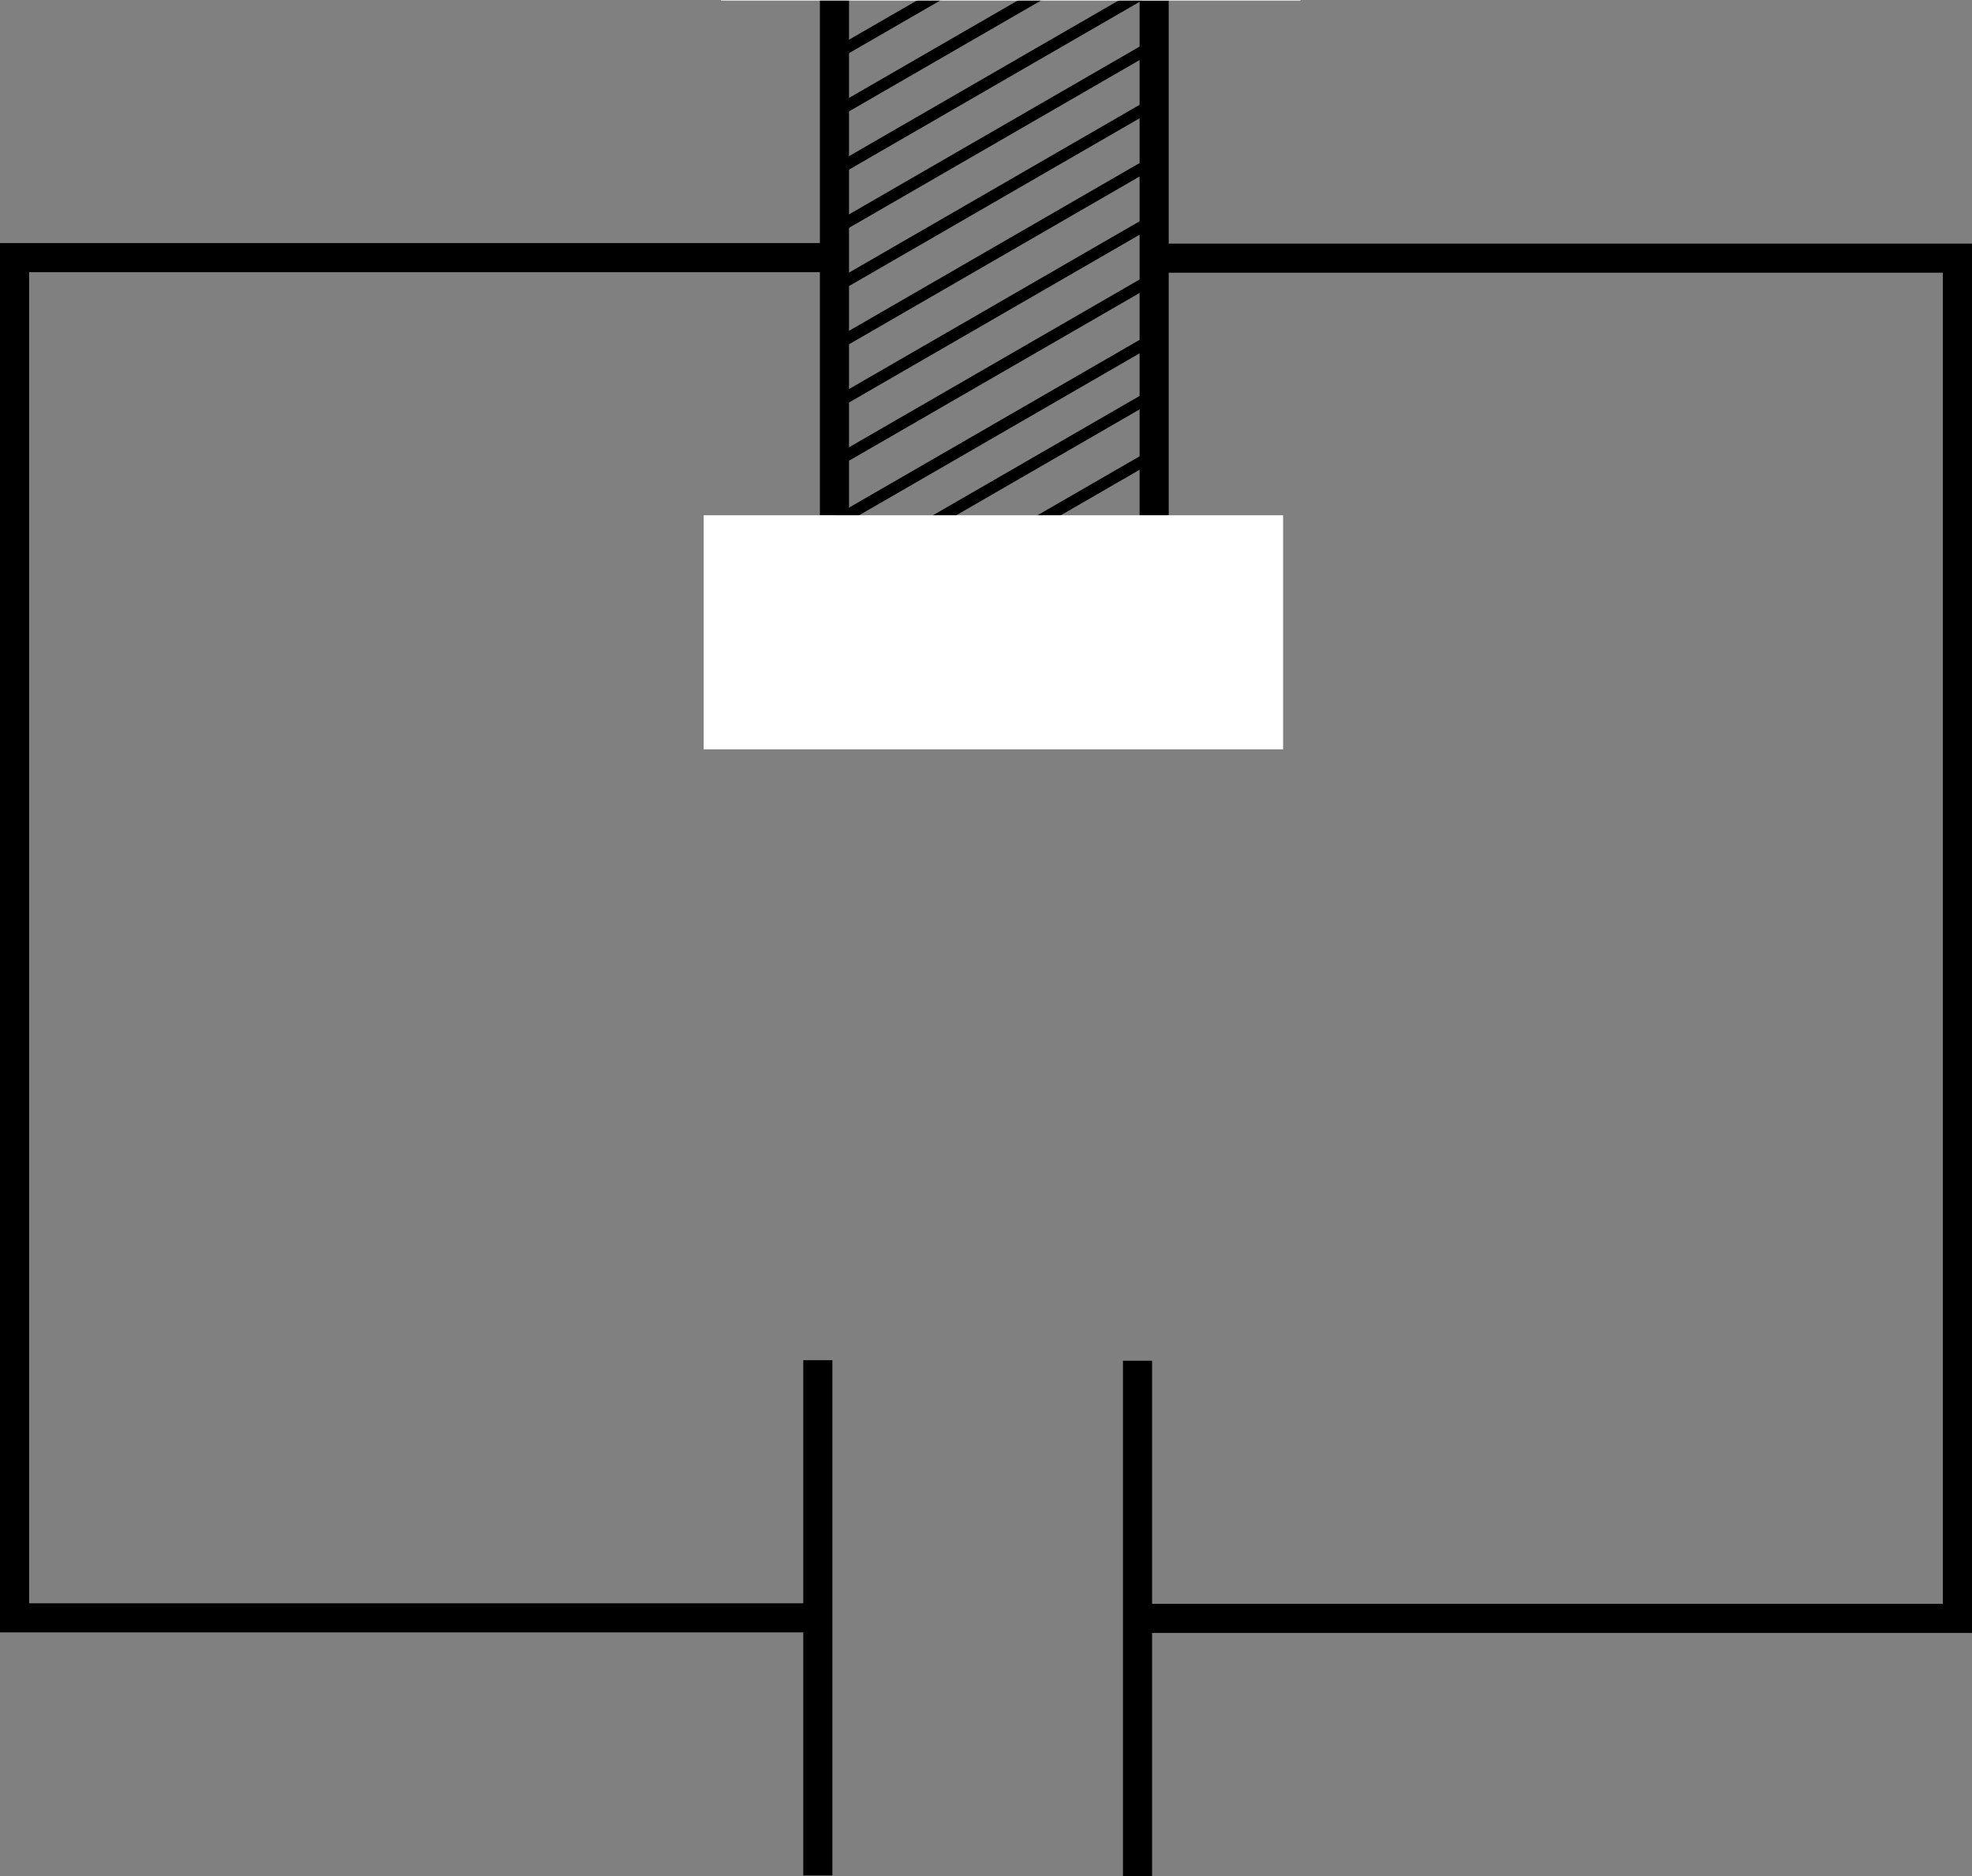 <?xml version="1.0" encoding="UTF-8" standalone="no"?>
<!-- Created with Inkscape (http://www.inkscape.org/) -->

<svg
   width="135.49"
   height="128.879"
   viewBox="0 16 135.49 128.88"
   version="1.1"
   id="svg1"
   inkscape:version="1.3 (0e150ed, 2023-07-21)"
   sodipodi:docname="932t.svg"
   xmlns:inkscape="http://www.inkscape.org/namespaces/inkscape"
   xmlns:sodipodi="http://sodipodi.sourceforge.net/DTD/sodipodi-0.dtd"
   xmlns="http://www.w3.org/2000/svg"
   xmlns:svg="http://www.w3.org/2000/svg">
  <rect x="0" y="16" width="135.49" height="128.88" fill="#808080" stroke="none"/>
  <sodipodi:namedview
     id="namedview1"
     pagecolor="#ffffff"
     bordercolor="#000000"
     borderopacity="0.25"
     inkscape:showpageshadow="2"
     inkscape:pageopacity="0.0"
     inkscape:pagecheckerboard="0"
     inkscape:deskcolor="#d1d1d1"
     inkscape:document-units="px"
     labelstyle="default"
     inkscape:clip-to-page="true"
     inkscape:zoom="2.5396385"
     inkscape:cx="47.644577"
     inkscape:cy="68.907446"
     inkscape:window-width="1440"
     inkscape:window-height="847"
     inkscape:window-x="0"
     inkscape:window-y="25"
     inkscape:window-maximized="0"
     inkscape:current-layer="layer1" />
  <defs
     id="defs1" />
  <g
     inkscape:label="Layer 1"
     inkscape:groupmode="layer"
     id="layer1"
     transform="translate(-59.14,-7.98)">
    <g
       id="g3">
      <path
         style="font-variation-settings:normal;opacity:1;vector-effect:none;fill:none;fill-opacity:1;stroke:#000000;stroke-width:2;stroke-linecap:butt;stroke-linejoin:miter;stroke-miterlimit:4;stroke-dasharray:none;stroke-dashoffset:0;stroke-opacity:1;-inkscape-stroke:none;stop-color:#000000;stop-opacity:1"
         d="M 116.473,23.98 V 59.378"
         id="path1" />
      <path
         style="font-variation-settings:normal;vector-effect:none;fill:none;fill-opacity:1;stroke:#000000;stroke-width:2;stroke-linecap:butt;stroke-linejoin:miter;stroke-miterlimit:4;stroke-dasharray:none;stroke-dashoffset:0;stroke-opacity:1;-inkscape-stroke:none;stop-color:#000000"
         d="m 115.331,117.424 v 35.399"
         id="path1-7" />
      <path
         style="font-variation-settings:normal;opacity:1;vector-effect:none;fill:none;fill-opacity:1;stroke:#000000;stroke-width:2;stroke-linecap:butt;stroke-linejoin:miter;stroke-miterlimit:4;stroke-dasharray:none;stroke-dashoffset:0;stroke-opacity:1;-inkscape-stroke:none;stop-color:#000000;stop-opacity:1"
         d="M 116.473,41.679 H 60.14 v 93.445 h 55.191"
         id="path2"
         sodipodi:nodetypes="cccc" />
    </g>
    <g
       id="g2"
       transform="translate(1.924,1.458)">
      <path
         style="font-variation-settings:normal;vector-effect:none;fill:none;fill-opacity:1;stroke:#000000;stroke-width:2;stroke-linecap:butt;stroke-linejoin:miter;stroke-miterlimit:4;stroke-dasharray:none;stroke-dashoffset:0;stroke-opacity:1;-inkscape-stroke:none;stop-color:#000000"
         d="m 135.372,151.401 -2e-5,-35.399"
         id="path1-9" />
      <path
         style="font-variation-settings:normal;vector-effect:none;fill:none;fill-opacity:1;stroke:#000000;stroke-width:2;stroke-linecap:butt;stroke-linejoin:miter;stroke-miterlimit:4;stroke-dasharray:none;stroke-dashoffset:0;stroke-opacity:1;-inkscape-stroke:none;stop-color:#000000"
         d="m 136.514,57.956 1e-5,-35.399"
         id="path1-7-7" />
      <path
         style="font-variation-settings:normal;vector-effect:none;fill:none;fill-opacity:1;stroke:#000000;stroke-width:2;stroke-linecap:butt;stroke-linejoin:miter;stroke-miterlimit:4;stroke-dasharray:none;stroke-dashoffset:0;stroke-opacity:1;-inkscape-stroke:none;stop-color:#000000"
         d="m 135.372,133.702 h 56.333 l -1e-5,-93.445 -55.191,3.2e-5"
         id="path2-0"
         sodipodi:nodetypes="cccc" />
    </g>
    <path
       style="font-variation-settings:normal;fill:none;fill-opacity:1;stroke:#000000;stroke-width:0.8;stroke-linecap:butt;stroke-linejoin:miter;stroke-miterlimit:4;stroke-dasharray:none;stroke-dashoffset:0;stroke-opacity:1;stop-color:#000000"
       d="m 116.473,27.747 22.351,-12.904 0.064,0.11"
       id="path3" />
    <path
       style="font-variation-settings:normal;fill:none;fill-opacity:1;stroke:#000000;stroke-width:0.8;stroke-linecap:butt;stroke-linejoin:miter;stroke-miterlimit:4;stroke-dasharray:none;stroke-dashoffset:0;stroke-opacity:1;stop-color:#000000"
       d="m 116.473,35.747 22.351,-12.904 0.064,0.11"
       id="path3-1" />
    <path
       style="font-variation-settings:normal;fill:none;fill-opacity:1;stroke:#000000;stroke-width:0.8;stroke-linecap:butt;stroke-linejoin:miter;stroke-miterlimit:4;stroke-dasharray:none;stroke-dashoffset:0;stroke-opacity:1;stop-color:#000000"
       d="m 116.473,63.747 22.351,-12.904 0.064,0.11"
       id="path3-1-7" />
    <path
       style="font-variation-settings:normal;fill:none;fill-opacity:1;stroke:#000000;stroke-width:0.8;stroke-linecap:butt;stroke-linejoin:miter;stroke-miterlimit:4;stroke-dasharray:none;stroke-dashoffset:0;stroke-opacity:1;stop-color:#000000"
       d="m 116.473,55.747 22.351,-12.904 0.064,0.11"
       id="path3-1-3" />
    <path
       style="font-variation-settings:normal;fill:none;fill-opacity:1;stroke:#000000;stroke-width:0.8;stroke-linecap:butt;stroke-linejoin:miter;stroke-miterlimit:4;stroke-dasharray:none;stroke-dashoffset:0;stroke-opacity:1;stop-color:#000000"
       d="m 116.473,47.747 22.351,-12.904 0.064,0.11"
       id="path3-1-4" />
    <path
       style="font-variation-settings:normal;fill:none;fill-opacity:1;stroke:#000000;stroke-width:0.8;stroke-linecap:butt;stroke-linejoin:miter;stroke-miterlimit:4;stroke-dasharray:none;stroke-dashoffset:0;stroke-opacity:1;stop-color:#000000"
       d="m 116.473,39.747 22.351,-12.904 0.064,0.11"
       id="path3-1-9" />
    <path
       style="font-variation-settings:normal;fill:none;fill-opacity:1;stroke:#000000;stroke-width:0.8;stroke-linecap:butt;stroke-linejoin:miter;stroke-miterlimit:4;stroke-dasharray:none;stroke-dashoffset:0;stroke-opacity:1;stop-color:#000000"
       d="m 116.473,31.747 22.351,-12.904 0.064,0.11"
       id="path3-1-73" />
    <path
       style="font-variation-settings:normal;fill:none;fill-opacity:1;stroke:#000000;stroke-width:0.8;stroke-linecap:butt;stroke-linejoin:miter;stroke-miterlimit:4;stroke-dasharray:none;stroke-dashoffset:0;stroke-opacity:1;stop-color:#000000"
       d="m 116.473,43.747 22.351,-12.904 0.064,0.11"
       id="path3-8" />
    <path
       style="font-variation-settings:normal;fill:none;fill-opacity:1;stroke:#000000;stroke-width:0.8;stroke-linecap:butt;stroke-linejoin:miter;stroke-miterlimit:4;stroke-dasharray:none;stroke-dashoffset:0;stroke-opacity:1;stop-color:#000000"
       d="m 116.473,51.747 22.351,-12.904 0.064,0.11"
       id="path3-7" />
    <path
       style="font-variation-settings:normal;fill:none;fill-opacity:1;stroke:#000000;stroke-width:0.8;stroke-linecap:butt;stroke-linejoin:miter;stroke-miterlimit:4;stroke-dasharray:none;stroke-dashoffset:0;stroke-opacity:1;stop-color:#000000"
       d="m 116.537,59.857 22.351,-12.904 0.064,0.11"
       id="path3-15" />
    <path
       style="font-variation-settings:normal;fill:none;fill-opacity:1;stroke:#000000;stroke-width:0.8;stroke-linecap:butt;stroke-linejoin:miter;stroke-miterlimit:4;stroke-dasharray:none;stroke-dashoffset:0;stroke-opacity:1;stop-color:#000000"
       d="m 116.537,67.857 22.351,-12.904 0.064,0.11"
       id="path3-2" />
    <rect
       style="fill:#ffffff;fill-opacity:1;fill-rule:evenodd;stroke-width:0.587;stroke-linejoin:round;stroke-miterlimit:3.2;stroke-dasharray:none;paint-order:stroke fill markers"
       id="rect50"
       width="39.812"
       height="16.079"
       x="107.486"
       y="59.378" />
    <rect
       style="fill:#ffffff;fill-opacity:1;fill-rule:evenodd;stroke-width:0.587;stroke-linejoin:round;stroke-miterlimit:3.2;stroke-dasharray:none;paint-order:stroke fill markers"
       id="rect50-5"
       width="39.812"
       height="16.079"
       x="108.68"
       y="7.94" />
  </g>
</svg>
